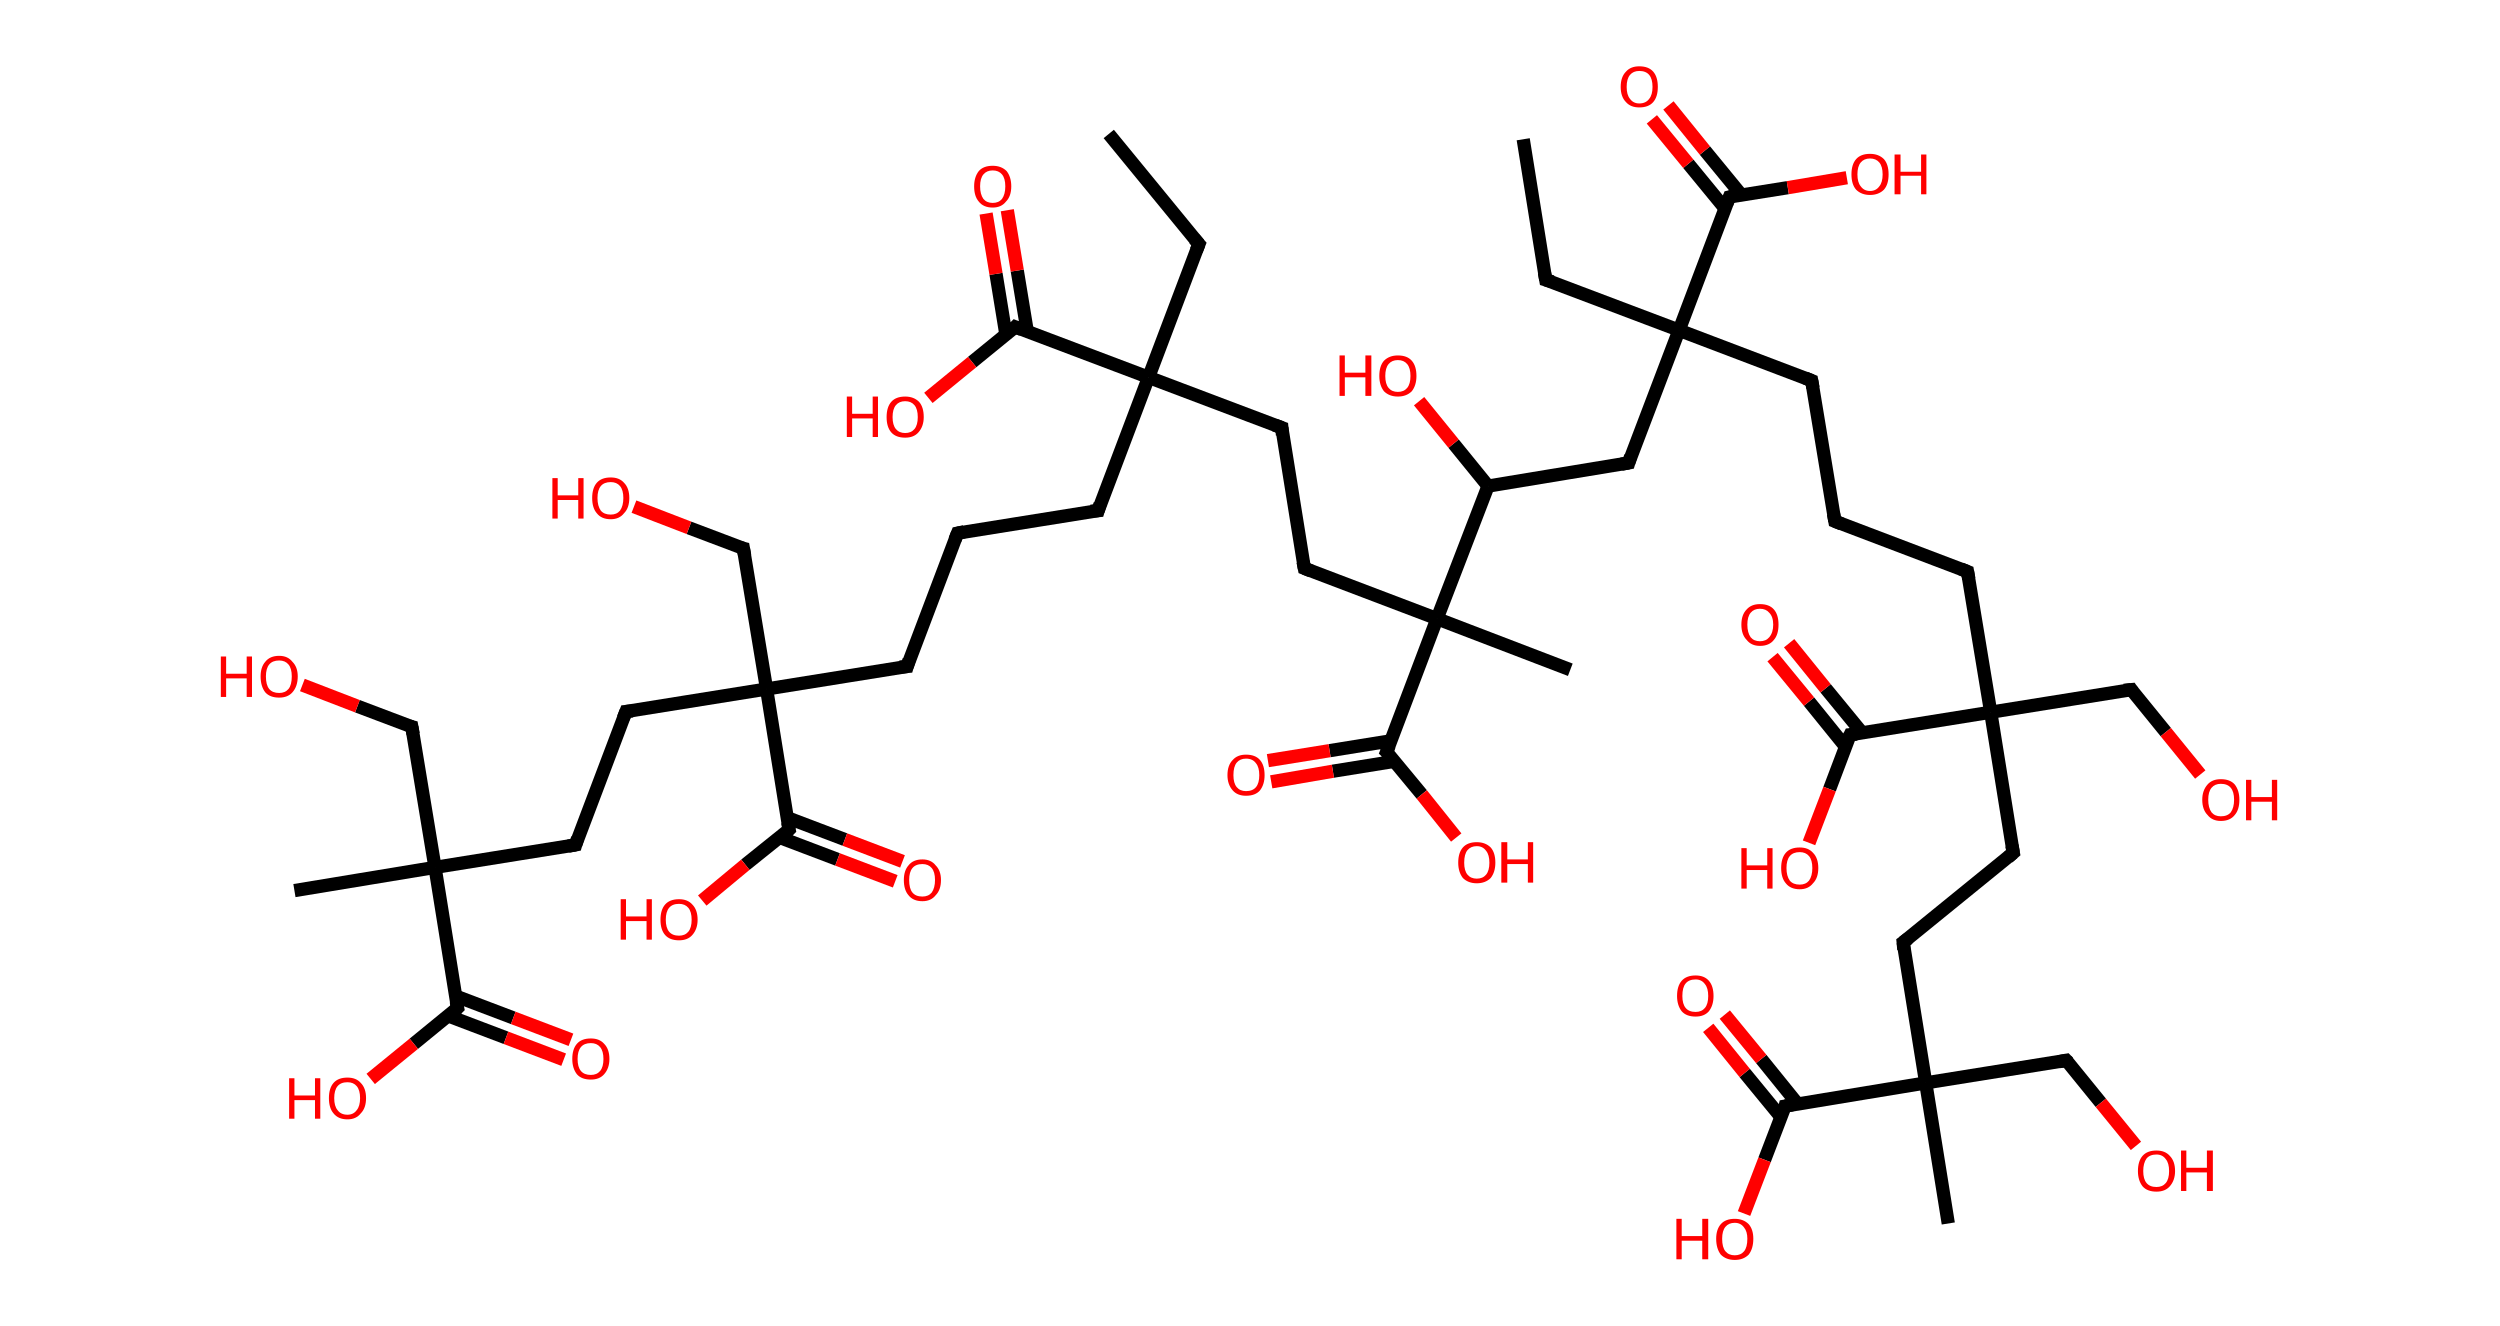 <?xml version='1.0' encoding='ASCII' standalone='yes'?>
<svg xmlns="http://www.w3.org/2000/svg" xmlns:rdkit="http://www.rdkit.org/xml" xmlns:xlink="http://www.w3.org/1999/xlink" version="1.1" baseProfile="full" xml:space="preserve" width="377px" height="200px" viewBox="0 0 377 200">
<!-- END OF HEADER -->
<rect style="opacity:1.0;fill:#FFFFFF;stroke:none" width="377.0" height="200.0" x="0.0" y="0.0"> </rect>
<path class="bond-0 atom-0 atom-1" d="M 167.2,20.2 L 180.8,36.8" style="fill:none;fill-rule:evenodd;stroke:#000000;stroke-width:2.0px;stroke-linecap:butt;stroke-linejoin:miter;stroke-opacity:1"/>
<path class="bond-1 atom-1 atom-2" d="M 180.8,36.8 L 173.2,56.9" style="fill:none;fill-rule:evenodd;stroke:#000000;stroke-width:2.0px;stroke-linecap:butt;stroke-linejoin:miter;stroke-opacity:1"/>
<path class="bond-2 atom-2 atom-3" d="M 173.2,56.9 L 165.6,77.0" style="fill:none;fill-rule:evenodd;stroke:#000000;stroke-width:2.0px;stroke-linecap:butt;stroke-linejoin:miter;stroke-opacity:1"/>
<path class="bond-3 atom-3 atom-4" d="M 165.6,77.0 L 144.4,80.4" style="fill:none;fill-rule:evenodd;stroke:#000000;stroke-width:2.0px;stroke-linecap:butt;stroke-linejoin:miter;stroke-opacity:1"/>
<path class="bond-4 atom-4 atom-5" d="M 144.4,80.4 L 136.8,100.5" style="fill:none;fill-rule:evenodd;stroke:#000000;stroke-width:2.0px;stroke-linecap:butt;stroke-linejoin:miter;stroke-opacity:1"/>
<path class="bond-5 atom-5 atom-6" d="M 136.8,100.5 L 115.6,103.9" style="fill:none;fill-rule:evenodd;stroke:#000000;stroke-width:2.0px;stroke-linecap:butt;stroke-linejoin:miter;stroke-opacity:1"/>
<path class="bond-6 atom-6 atom-7" d="M 115.6,103.9 L 112.1,82.7" style="fill:none;fill-rule:evenodd;stroke:#000000;stroke-width:2.0px;stroke-linecap:butt;stroke-linejoin:miter;stroke-opacity:1"/>
<path class="bond-7 atom-7 atom-8" d="M 112.1,82.7 L 103.9,79.6" style="fill:none;fill-rule:evenodd;stroke:#000000;stroke-width:2.0px;stroke-linecap:butt;stroke-linejoin:miter;stroke-opacity:1"/>
<path class="bond-7 atom-7 atom-8" d="M 103.9,79.6 L 95.6,76.4" style="fill:none;fill-rule:evenodd;stroke:#FF0000;stroke-width:2.0px;stroke-linecap:butt;stroke-linejoin:miter;stroke-opacity:1"/>
<path class="bond-8 atom-6 atom-9" d="M 115.6,103.9 L 94.4,107.3" style="fill:none;fill-rule:evenodd;stroke:#000000;stroke-width:2.0px;stroke-linecap:butt;stroke-linejoin:miter;stroke-opacity:1"/>
<path class="bond-9 atom-9 atom-10" d="M 94.4,107.3 L 86.8,127.4" style="fill:none;fill-rule:evenodd;stroke:#000000;stroke-width:2.0px;stroke-linecap:butt;stroke-linejoin:miter;stroke-opacity:1"/>
<path class="bond-10 atom-10 atom-11" d="M 86.8,127.4 L 65.6,130.8" style="fill:none;fill-rule:evenodd;stroke:#000000;stroke-width:2.0px;stroke-linecap:butt;stroke-linejoin:miter;stroke-opacity:1"/>
<path class="bond-11 atom-11 atom-12" d="M 65.6,130.8 L 44.4,134.3" style="fill:none;fill-rule:evenodd;stroke:#000000;stroke-width:2.0px;stroke-linecap:butt;stroke-linejoin:miter;stroke-opacity:1"/>
<path class="bond-12 atom-11 atom-13" d="M 65.6,130.8 L 62.1,109.6" style="fill:none;fill-rule:evenodd;stroke:#000000;stroke-width:2.0px;stroke-linecap:butt;stroke-linejoin:miter;stroke-opacity:1"/>
<path class="bond-13 atom-13 atom-14" d="M 62.1,109.6 L 53.9,106.5" style="fill:none;fill-rule:evenodd;stroke:#000000;stroke-width:2.0px;stroke-linecap:butt;stroke-linejoin:miter;stroke-opacity:1"/>
<path class="bond-13 atom-13 atom-14" d="M 53.9,106.5 L 45.6,103.3" style="fill:none;fill-rule:evenodd;stroke:#FF0000;stroke-width:2.0px;stroke-linecap:butt;stroke-linejoin:miter;stroke-opacity:1"/>
<path class="bond-14 atom-11 atom-15" d="M 65.6,130.8 L 69.0,152.0" style="fill:none;fill-rule:evenodd;stroke:#000000;stroke-width:2.0px;stroke-linecap:butt;stroke-linejoin:miter;stroke-opacity:1"/>
<path class="bond-15 atom-15 atom-16" d="M 67.6,153.2 L 76.3,156.5" style="fill:none;fill-rule:evenodd;stroke:#000000;stroke-width:2.0px;stroke-linecap:butt;stroke-linejoin:miter;stroke-opacity:1"/>
<path class="bond-15 atom-15 atom-16" d="M 76.3,156.5 L 85.0,159.8" style="fill:none;fill-rule:evenodd;stroke:#FF0000;stroke-width:2.0px;stroke-linecap:butt;stroke-linejoin:miter;stroke-opacity:1"/>
<path class="bond-15 atom-15 atom-16" d="M 68.7,150.2 L 77.4,153.5" style="fill:none;fill-rule:evenodd;stroke:#000000;stroke-width:2.0px;stroke-linecap:butt;stroke-linejoin:miter;stroke-opacity:1"/>
<path class="bond-15 atom-15 atom-16" d="M 77.4,153.5 L 86.1,156.8" style="fill:none;fill-rule:evenodd;stroke:#FF0000;stroke-width:2.0px;stroke-linecap:butt;stroke-linejoin:miter;stroke-opacity:1"/>
<path class="bond-16 atom-15 atom-17" d="M 69.0,152.0 L 62.4,157.4" style="fill:none;fill-rule:evenodd;stroke:#000000;stroke-width:2.0px;stroke-linecap:butt;stroke-linejoin:miter;stroke-opacity:1"/>
<path class="bond-16 atom-15 atom-17" d="M 62.4,157.4 L 55.9,162.7" style="fill:none;fill-rule:evenodd;stroke:#FF0000;stroke-width:2.0px;stroke-linecap:butt;stroke-linejoin:miter;stroke-opacity:1"/>
<path class="bond-17 atom-6 atom-18" d="M 115.6,103.9 L 119.0,125.1" style="fill:none;fill-rule:evenodd;stroke:#000000;stroke-width:2.0px;stroke-linecap:butt;stroke-linejoin:miter;stroke-opacity:1"/>
<path class="bond-18 atom-18 atom-19" d="M 117.6,126.3 L 126.3,129.6" style="fill:none;fill-rule:evenodd;stroke:#000000;stroke-width:2.0px;stroke-linecap:butt;stroke-linejoin:miter;stroke-opacity:1"/>
<path class="bond-18 atom-18 atom-19" d="M 126.3,129.6 L 135.0,132.9" style="fill:none;fill-rule:evenodd;stroke:#FF0000;stroke-width:2.0px;stroke-linecap:butt;stroke-linejoin:miter;stroke-opacity:1"/>
<path class="bond-18 atom-18 atom-19" d="M 118.7,123.3 L 127.4,126.6" style="fill:none;fill-rule:evenodd;stroke:#000000;stroke-width:2.0px;stroke-linecap:butt;stroke-linejoin:miter;stroke-opacity:1"/>
<path class="bond-18 atom-18 atom-19" d="M 127.4,126.6 L 136.1,129.9" style="fill:none;fill-rule:evenodd;stroke:#FF0000;stroke-width:2.0px;stroke-linecap:butt;stroke-linejoin:miter;stroke-opacity:1"/>
<path class="bond-19 atom-18 atom-20" d="M 119.0,125.1 L 112.4,130.4" style="fill:none;fill-rule:evenodd;stroke:#000000;stroke-width:2.0px;stroke-linecap:butt;stroke-linejoin:miter;stroke-opacity:1"/>
<path class="bond-19 atom-18 atom-20" d="M 112.4,130.4 L 105.9,135.8" style="fill:none;fill-rule:evenodd;stroke:#FF0000;stroke-width:2.0px;stroke-linecap:butt;stroke-linejoin:miter;stroke-opacity:1"/>
<path class="bond-20 atom-2 atom-21" d="M 173.2,56.9 L 193.3,64.5" style="fill:none;fill-rule:evenodd;stroke:#000000;stroke-width:2.0px;stroke-linecap:butt;stroke-linejoin:miter;stroke-opacity:1"/>
<path class="bond-21 atom-21 atom-22" d="M 193.3,64.5 L 196.7,85.7" style="fill:none;fill-rule:evenodd;stroke:#000000;stroke-width:2.0px;stroke-linecap:butt;stroke-linejoin:miter;stroke-opacity:1"/>
<path class="bond-22 atom-22 atom-23" d="M 196.7,85.7 L 216.7,93.3" style="fill:none;fill-rule:evenodd;stroke:#000000;stroke-width:2.0px;stroke-linecap:butt;stroke-linejoin:miter;stroke-opacity:1"/>
<path class="bond-23 atom-23 atom-24" d="M 216.7,93.3 L 236.8,101.0" style="fill:none;fill-rule:evenodd;stroke:#000000;stroke-width:2.0px;stroke-linecap:butt;stroke-linejoin:miter;stroke-opacity:1"/>
<path class="bond-24 atom-23 atom-25" d="M 216.7,93.3 L 209.1,113.4" style="fill:none;fill-rule:evenodd;stroke:#000000;stroke-width:2.0px;stroke-linecap:butt;stroke-linejoin:miter;stroke-opacity:1"/>
<path class="bond-25 atom-25 atom-26" d="M 209.8,111.7 L 200.5,113.2" style="fill:none;fill-rule:evenodd;stroke:#000000;stroke-width:2.0px;stroke-linecap:butt;stroke-linejoin:miter;stroke-opacity:1"/>
<path class="bond-25 atom-25 atom-26" d="M 200.5,113.2 L 191.2,114.7" style="fill:none;fill-rule:evenodd;stroke:#FF0000;stroke-width:2.0px;stroke-linecap:butt;stroke-linejoin:miter;stroke-opacity:1"/>
<path class="bond-25 atom-25 atom-26" d="M 210.3,114.8 L 201.0,116.3" style="fill:none;fill-rule:evenodd;stroke:#000000;stroke-width:2.0px;stroke-linecap:butt;stroke-linejoin:miter;stroke-opacity:1"/>
<path class="bond-25 atom-25 atom-26" d="M 201.0,116.3 L 191.7,117.9" style="fill:none;fill-rule:evenodd;stroke:#FF0000;stroke-width:2.0px;stroke-linecap:butt;stroke-linejoin:miter;stroke-opacity:1"/>
<path class="bond-26 atom-25 atom-27" d="M 209.1,113.4 L 214.4,119.8" style="fill:none;fill-rule:evenodd;stroke:#000000;stroke-width:2.0px;stroke-linecap:butt;stroke-linejoin:miter;stroke-opacity:1"/>
<path class="bond-26 atom-25 atom-27" d="M 214.4,119.8 L 219.6,126.3" style="fill:none;fill-rule:evenodd;stroke:#FF0000;stroke-width:2.0px;stroke-linecap:butt;stroke-linejoin:miter;stroke-opacity:1"/>
<path class="bond-27 atom-23 atom-28" d="M 216.7,93.3 L 224.4,73.3" style="fill:none;fill-rule:evenodd;stroke:#000000;stroke-width:2.0px;stroke-linecap:butt;stroke-linejoin:miter;stroke-opacity:1"/>
<path class="bond-28 atom-28 atom-29" d="M 224.4,73.3 L 219.2,66.9" style="fill:none;fill-rule:evenodd;stroke:#000000;stroke-width:2.0px;stroke-linecap:butt;stroke-linejoin:miter;stroke-opacity:1"/>
<path class="bond-28 atom-28 atom-29" d="M 219.2,66.9 L 214.0,60.5" style="fill:none;fill-rule:evenodd;stroke:#FF0000;stroke-width:2.0px;stroke-linecap:butt;stroke-linejoin:miter;stroke-opacity:1"/>
<path class="bond-29 atom-28 atom-30" d="M 224.4,73.3 L 245.6,69.8" style="fill:none;fill-rule:evenodd;stroke:#000000;stroke-width:2.0px;stroke-linecap:butt;stroke-linejoin:miter;stroke-opacity:1"/>
<path class="bond-30 atom-30 atom-31" d="M 245.6,69.8 L 253.2,49.8" style="fill:none;fill-rule:evenodd;stroke:#000000;stroke-width:2.0px;stroke-linecap:butt;stroke-linejoin:miter;stroke-opacity:1"/>
<path class="bond-31 atom-31 atom-32" d="M 253.2,49.8 L 233.1,42.2" style="fill:none;fill-rule:evenodd;stroke:#000000;stroke-width:2.0px;stroke-linecap:butt;stroke-linejoin:miter;stroke-opacity:1"/>
<path class="bond-32 atom-32 atom-33" d="M 233.1,42.2 L 229.7,21.0" style="fill:none;fill-rule:evenodd;stroke:#000000;stroke-width:2.0px;stroke-linecap:butt;stroke-linejoin:miter;stroke-opacity:1"/>
<path class="bond-33 atom-31 atom-34" d="M 253.2,49.8 L 273.2,57.4" style="fill:none;fill-rule:evenodd;stroke:#000000;stroke-width:2.0px;stroke-linecap:butt;stroke-linejoin:miter;stroke-opacity:1"/>
<path class="bond-34 atom-34 atom-35" d="M 273.2,57.4 L 276.7,78.6" style="fill:none;fill-rule:evenodd;stroke:#000000;stroke-width:2.0px;stroke-linecap:butt;stroke-linejoin:miter;stroke-opacity:1"/>
<path class="bond-35 atom-35 atom-36" d="M 276.7,78.6 L 296.7,86.2" style="fill:none;fill-rule:evenodd;stroke:#000000;stroke-width:2.0px;stroke-linecap:butt;stroke-linejoin:miter;stroke-opacity:1"/>
<path class="bond-36 atom-36 atom-37" d="M 296.7,86.2 L 300.2,107.4" style="fill:none;fill-rule:evenodd;stroke:#000000;stroke-width:2.0px;stroke-linecap:butt;stroke-linejoin:miter;stroke-opacity:1"/>
<path class="bond-37 atom-37 atom-38" d="M 300.2,107.4 L 321.4,104.0" style="fill:none;fill-rule:evenodd;stroke:#000000;stroke-width:2.0px;stroke-linecap:butt;stroke-linejoin:miter;stroke-opacity:1"/>
<path class="bond-38 atom-38 atom-39" d="M 321.4,104.0 L 326.6,110.4" style="fill:none;fill-rule:evenodd;stroke:#000000;stroke-width:2.0px;stroke-linecap:butt;stroke-linejoin:miter;stroke-opacity:1"/>
<path class="bond-38 atom-38 atom-39" d="M 326.6,110.4 L 331.8,116.8" style="fill:none;fill-rule:evenodd;stroke:#FF0000;stroke-width:2.0px;stroke-linecap:butt;stroke-linejoin:miter;stroke-opacity:1"/>
<path class="bond-39 atom-37 atom-40" d="M 300.2,107.4 L 303.6,128.6" style="fill:none;fill-rule:evenodd;stroke:#000000;stroke-width:2.0px;stroke-linecap:butt;stroke-linejoin:miter;stroke-opacity:1"/>
<path class="bond-40 atom-40 atom-41" d="M 303.6,128.6 L 287.0,142.1" style="fill:none;fill-rule:evenodd;stroke:#000000;stroke-width:2.0px;stroke-linecap:butt;stroke-linejoin:miter;stroke-opacity:1"/>
<path class="bond-41 atom-41 atom-42" d="M 287.0,142.1 L 290.4,163.3" style="fill:none;fill-rule:evenodd;stroke:#000000;stroke-width:2.0px;stroke-linecap:butt;stroke-linejoin:miter;stroke-opacity:1"/>
<path class="bond-42 atom-42 atom-43" d="M 290.4,163.3 L 293.8,184.5" style="fill:none;fill-rule:evenodd;stroke:#000000;stroke-width:2.0px;stroke-linecap:butt;stroke-linejoin:miter;stroke-opacity:1"/>
<path class="bond-43 atom-42 atom-44" d="M 290.4,163.3 L 311.6,159.9" style="fill:none;fill-rule:evenodd;stroke:#000000;stroke-width:2.0px;stroke-linecap:butt;stroke-linejoin:miter;stroke-opacity:1"/>
<path class="bond-44 atom-44 atom-45" d="M 311.6,159.9 L 316.8,166.3" style="fill:none;fill-rule:evenodd;stroke:#000000;stroke-width:2.0px;stroke-linecap:butt;stroke-linejoin:miter;stroke-opacity:1"/>
<path class="bond-44 atom-44 atom-45" d="M 316.8,166.3 L 322.1,172.8" style="fill:none;fill-rule:evenodd;stroke:#FF0000;stroke-width:2.0px;stroke-linecap:butt;stroke-linejoin:miter;stroke-opacity:1"/>
<path class="bond-45 atom-42 atom-46" d="M 290.4,163.3 L 269.2,166.8" style="fill:none;fill-rule:evenodd;stroke:#000000;stroke-width:2.0px;stroke-linecap:butt;stroke-linejoin:miter;stroke-opacity:1"/>
<path class="bond-46 atom-46 atom-47" d="M 271.1,166.5 L 265.6,159.7" style="fill:none;fill-rule:evenodd;stroke:#000000;stroke-width:2.0px;stroke-linecap:butt;stroke-linejoin:miter;stroke-opacity:1"/>
<path class="bond-46 atom-46 atom-47" d="M 265.6,159.7 L 260.1,153.0" style="fill:none;fill-rule:evenodd;stroke:#FF0000;stroke-width:2.0px;stroke-linecap:butt;stroke-linejoin:miter;stroke-opacity:1"/>
<path class="bond-46 atom-46 atom-47" d="M 268.6,168.5 L 263.1,161.8" style="fill:none;fill-rule:evenodd;stroke:#000000;stroke-width:2.0px;stroke-linecap:butt;stroke-linejoin:miter;stroke-opacity:1"/>
<path class="bond-46 atom-46 atom-47" d="M 263.1,161.8 L 257.6,155.0" style="fill:none;fill-rule:evenodd;stroke:#FF0000;stroke-width:2.0px;stroke-linecap:butt;stroke-linejoin:miter;stroke-opacity:1"/>
<path class="bond-47 atom-46 atom-48" d="M 269.2,166.8 L 266.1,174.9" style="fill:none;fill-rule:evenodd;stroke:#000000;stroke-width:2.0px;stroke-linecap:butt;stroke-linejoin:miter;stroke-opacity:1"/>
<path class="bond-47 atom-46 atom-48" d="M 266.1,174.9 L 263.0,183.0" style="fill:none;fill-rule:evenodd;stroke:#FF0000;stroke-width:2.0px;stroke-linecap:butt;stroke-linejoin:miter;stroke-opacity:1"/>
<path class="bond-48 atom-37 atom-49" d="M 300.2,107.4 L 279.0,110.8" style="fill:none;fill-rule:evenodd;stroke:#000000;stroke-width:2.0px;stroke-linecap:butt;stroke-linejoin:miter;stroke-opacity:1"/>
<path class="bond-49 atom-49 atom-50" d="M 280.8,110.5 L 275.3,103.8" style="fill:none;fill-rule:evenodd;stroke:#000000;stroke-width:2.0px;stroke-linecap:butt;stroke-linejoin:miter;stroke-opacity:1"/>
<path class="bond-49 atom-49 atom-50" d="M 275.3,103.8 L 269.8,97.0" style="fill:none;fill-rule:evenodd;stroke:#FF0000;stroke-width:2.0px;stroke-linecap:butt;stroke-linejoin:miter;stroke-opacity:1"/>
<path class="bond-49 atom-49 atom-50" d="M 278.3,112.6 L 272.8,105.8" style="fill:none;fill-rule:evenodd;stroke:#000000;stroke-width:2.0px;stroke-linecap:butt;stroke-linejoin:miter;stroke-opacity:1"/>
<path class="bond-49 atom-49 atom-50" d="M 272.8,105.8 L 267.3,99.1" style="fill:none;fill-rule:evenodd;stroke:#FF0000;stroke-width:2.0px;stroke-linecap:butt;stroke-linejoin:miter;stroke-opacity:1"/>
<path class="bond-50 atom-49 atom-51" d="M 279.0,110.8 L 275.9,119.0" style="fill:none;fill-rule:evenodd;stroke:#000000;stroke-width:2.0px;stroke-linecap:butt;stroke-linejoin:miter;stroke-opacity:1"/>
<path class="bond-50 atom-49 atom-51" d="M 275.9,119.0 L 272.8,127.1" style="fill:none;fill-rule:evenodd;stroke:#FF0000;stroke-width:2.0px;stroke-linecap:butt;stroke-linejoin:miter;stroke-opacity:1"/>
<path class="bond-51 atom-31 atom-52" d="M 253.2,49.8 L 260.8,29.7" style="fill:none;fill-rule:evenodd;stroke:#000000;stroke-width:2.0px;stroke-linecap:butt;stroke-linejoin:miter;stroke-opacity:1"/>
<path class="bond-52 atom-52 atom-53" d="M 262.6,29.4 L 257.1,22.7" style="fill:none;fill-rule:evenodd;stroke:#000000;stroke-width:2.0px;stroke-linecap:butt;stroke-linejoin:miter;stroke-opacity:1"/>
<path class="bond-52 atom-52 atom-53" d="M 257.1,22.7 L 251.6,15.9" style="fill:none;fill-rule:evenodd;stroke:#FF0000;stroke-width:2.0px;stroke-linecap:butt;stroke-linejoin:miter;stroke-opacity:1"/>
<path class="bond-52 atom-52 atom-53" d="M 260.1,31.4 L 254.6,24.7" style="fill:none;fill-rule:evenodd;stroke:#000000;stroke-width:2.0px;stroke-linecap:butt;stroke-linejoin:miter;stroke-opacity:1"/>
<path class="bond-52 atom-52 atom-53" d="M 254.6,24.7 L 249.1,18.0" style="fill:none;fill-rule:evenodd;stroke:#FF0000;stroke-width:2.0px;stroke-linecap:butt;stroke-linejoin:miter;stroke-opacity:1"/>
<path class="bond-53 atom-52 atom-54" d="M 260.8,29.7 L 269.6,28.3" style="fill:none;fill-rule:evenodd;stroke:#000000;stroke-width:2.0px;stroke-linecap:butt;stroke-linejoin:miter;stroke-opacity:1"/>
<path class="bond-53 atom-52 atom-54" d="M 269.6,28.3 L 278.5,26.8" style="fill:none;fill-rule:evenodd;stroke:#FF0000;stroke-width:2.0px;stroke-linecap:butt;stroke-linejoin:miter;stroke-opacity:1"/>
<path class="bond-54 atom-2 atom-55" d="M 173.2,56.9 L 153.1,49.3" style="fill:none;fill-rule:evenodd;stroke:#000000;stroke-width:2.0px;stroke-linecap:butt;stroke-linejoin:miter;stroke-opacity:1"/>
<path class="bond-55 atom-55 atom-56" d="M 154.9,49.9 L 153.4,40.8" style="fill:none;fill-rule:evenodd;stroke:#000000;stroke-width:2.0px;stroke-linecap:butt;stroke-linejoin:miter;stroke-opacity:1"/>
<path class="bond-55 atom-55 atom-56" d="M 153.4,40.8 L 151.9,31.7" style="fill:none;fill-rule:evenodd;stroke:#FF0000;stroke-width:2.0px;stroke-linecap:butt;stroke-linejoin:miter;stroke-opacity:1"/>
<path class="bond-55 atom-55 atom-56" d="M 151.7,50.5 L 150.2,41.3" style="fill:none;fill-rule:evenodd;stroke:#000000;stroke-width:2.0px;stroke-linecap:butt;stroke-linejoin:miter;stroke-opacity:1"/>
<path class="bond-55 atom-55 atom-56" d="M 150.2,41.3 L 148.7,32.2" style="fill:none;fill-rule:evenodd;stroke:#FF0000;stroke-width:2.0px;stroke-linecap:butt;stroke-linejoin:miter;stroke-opacity:1"/>
<path class="bond-56 atom-55 atom-57" d="M 153.1,49.3 L 146.6,54.6" style="fill:none;fill-rule:evenodd;stroke:#000000;stroke-width:2.0px;stroke-linecap:butt;stroke-linejoin:miter;stroke-opacity:1"/>
<path class="bond-56 atom-55 atom-57" d="M 146.6,54.6 L 140.0,60.0" style="fill:none;fill-rule:evenodd;stroke:#FF0000;stroke-width:2.0px;stroke-linecap:butt;stroke-linejoin:miter;stroke-opacity:1"/>
<path d="M 180.1,36.0 L 180.8,36.8 L 180.4,37.8" style="fill:none;stroke:#000000;stroke-width:2.0px;stroke-linecap:butt;stroke-linejoin:miter;stroke-opacity:1;"/>
<path d="M 165.9,76.0 L 165.6,77.0 L 164.5,77.1" style="fill:none;stroke:#000000;stroke-width:2.0px;stroke-linecap:butt;stroke-linejoin:miter;stroke-opacity:1;"/>
<path d="M 145.4,80.2 L 144.4,80.4 L 144.0,81.4" style="fill:none;stroke:#000000;stroke-width:2.0px;stroke-linecap:butt;stroke-linejoin:miter;stroke-opacity:1;"/>
<path d="M 137.1,99.5 L 136.8,100.5 L 135.7,100.6" style="fill:none;stroke:#000000;stroke-width:2.0px;stroke-linecap:butt;stroke-linejoin:miter;stroke-opacity:1;"/>
<path d="M 112.3,83.8 L 112.1,82.7 L 111.7,82.6" style="fill:none;stroke:#000000;stroke-width:2.0px;stroke-linecap:butt;stroke-linejoin:miter;stroke-opacity:1;"/>
<path d="M 95.4,107.2 L 94.4,107.3 L 94.0,108.3" style="fill:none;stroke:#000000;stroke-width:2.0px;stroke-linecap:butt;stroke-linejoin:miter;stroke-opacity:1;"/>
<path d="M 87.1,126.4 L 86.8,127.4 L 85.7,127.6" style="fill:none;stroke:#000000;stroke-width:2.0px;stroke-linecap:butt;stroke-linejoin:miter;stroke-opacity:1;"/>
<path d="M 62.3,110.7 L 62.1,109.6 L 61.7,109.5" style="fill:none;stroke:#000000;stroke-width:2.0px;stroke-linecap:butt;stroke-linejoin:miter;stroke-opacity:1;"/>
<path d="M 68.8,151.0 L 69.0,152.0 L 68.7,152.3" style="fill:none;stroke:#000000;stroke-width:2.0px;stroke-linecap:butt;stroke-linejoin:miter;stroke-opacity:1;"/>
<path d="M 118.8,124.0 L 119.0,125.1 L 118.7,125.4" style="fill:none;stroke:#000000;stroke-width:2.0px;stroke-linecap:butt;stroke-linejoin:miter;stroke-opacity:1;"/>
<path d="M 192.2,64.1 L 193.3,64.5 L 193.4,65.6" style="fill:none;stroke:#000000;stroke-width:2.0px;stroke-linecap:butt;stroke-linejoin:miter;stroke-opacity:1;"/>
<path d="M 196.5,84.7 L 196.7,85.7 L 197.7,86.1" style="fill:none;stroke:#000000;stroke-width:2.0px;stroke-linecap:butt;stroke-linejoin:miter;stroke-opacity:1;"/>
<path d="M 209.5,112.4 L 209.1,113.4 L 209.4,113.7" style="fill:none;stroke:#000000;stroke-width:2.0px;stroke-linecap:butt;stroke-linejoin:miter;stroke-opacity:1;"/>
<path d="M 244.5,70.0 L 245.6,69.8 L 245.9,68.8" style="fill:none;stroke:#000000;stroke-width:2.0px;stroke-linecap:butt;stroke-linejoin:miter;stroke-opacity:1;"/>
<path d="M 234.1,42.5 L 233.1,42.2 L 232.9,41.1" style="fill:none;stroke:#000000;stroke-width:2.0px;stroke-linecap:butt;stroke-linejoin:miter;stroke-opacity:1;"/>
<path d="M 272.2,57.0 L 273.2,57.4 L 273.4,58.5" style="fill:none;stroke:#000000;stroke-width:2.0px;stroke-linecap:butt;stroke-linejoin:miter;stroke-opacity:1;"/>
<path d="M 276.5,77.5 L 276.7,78.6 L 277.7,79.0" style="fill:none;stroke:#000000;stroke-width:2.0px;stroke-linecap:butt;stroke-linejoin:miter;stroke-opacity:1;"/>
<path d="M 295.7,85.8 L 296.7,86.2 L 296.9,87.3" style="fill:none;stroke:#000000;stroke-width:2.0px;stroke-linecap:butt;stroke-linejoin:miter;stroke-opacity:1;"/>
<path d="M 320.3,104.1 L 321.4,104.0 L 321.6,104.3" style="fill:none;stroke:#000000;stroke-width:2.0px;stroke-linecap:butt;stroke-linejoin:miter;stroke-opacity:1;"/>
<path d="M 303.4,127.5 L 303.6,128.6 L 302.8,129.3" style="fill:none;stroke:#000000;stroke-width:2.0px;stroke-linecap:butt;stroke-linejoin:miter;stroke-opacity:1;"/>
<path d="M 287.8,141.5 L 287.0,142.1 L 287.1,143.2" style="fill:none;stroke:#000000;stroke-width:2.0px;stroke-linecap:butt;stroke-linejoin:miter;stroke-opacity:1;"/>
<path d="M 310.5,160.1 L 311.6,159.9 L 311.9,160.2" style="fill:none;stroke:#000000;stroke-width:2.0px;stroke-linecap:butt;stroke-linejoin:miter;stroke-opacity:1;"/>
<path d="M 270.3,166.6 L 269.2,166.8 L 269.1,167.2" style="fill:none;stroke:#000000;stroke-width:2.0px;stroke-linecap:butt;stroke-linejoin:miter;stroke-opacity:1;"/>
<path d="M 280.0,110.7 L 279.0,110.8 L 278.8,111.2" style="fill:none;stroke:#000000;stroke-width:2.0px;stroke-linecap:butt;stroke-linejoin:miter;stroke-opacity:1;"/>
<path d="M 260.4,30.7 L 260.8,29.7 L 261.2,29.6" style="fill:none;stroke:#000000;stroke-width:2.0px;stroke-linecap:butt;stroke-linejoin:miter;stroke-opacity:1;"/>
<path d="M 154.1,49.7 L 153.1,49.3 L 152.8,49.6" style="fill:none;stroke:#000000;stroke-width:2.0px;stroke-linecap:butt;stroke-linejoin:miter;stroke-opacity:1;"/>
<path class="atom-8" d="M 83.3 72.1 L 84.1 72.1 L 84.1 74.7 L 87.2 74.7 L 87.2 72.1 L 88.0 72.1 L 88.0 78.2 L 87.2 78.2 L 87.2 75.4 L 84.1 75.4 L 84.1 78.2 L 83.3 78.2 L 83.3 72.1 " fill="#FF0000"/>
<path class="atom-8" d="M 89.3 75.1 Q 89.3 73.6, 90.0 72.8 Q 90.7 72.0, 92.1 72.0 Q 93.4 72.0, 94.1 72.8 Q 94.9 73.6, 94.9 75.1 Q 94.9 76.6, 94.1 77.4 Q 93.4 78.3, 92.1 78.3 Q 90.7 78.3, 90.0 77.4 Q 89.3 76.6, 89.3 75.1 M 92.1 77.6 Q 93.0 77.6, 93.5 77.0 Q 94.0 76.3, 94.0 75.1 Q 94.0 73.9, 93.5 73.3 Q 93.0 72.7, 92.1 72.7 Q 91.1 72.7, 90.6 73.3 Q 90.1 73.9, 90.1 75.1 Q 90.1 76.3, 90.6 77.0 Q 91.1 77.6, 92.1 77.6 " fill="#FF0000"/>
<path class="atom-14" d="M 33.3 99.0 L 34.1 99.0 L 34.1 101.6 L 37.2 101.6 L 37.2 99.0 L 38.0 99.0 L 38.0 105.1 L 37.2 105.1 L 37.2 102.3 L 34.1 102.3 L 34.1 105.1 L 33.3 105.1 L 33.3 99.0 " fill="#FF0000"/>
<path class="atom-14" d="M 39.3 102.0 Q 39.3 100.6, 40.0 99.8 Q 40.7 98.9, 42.1 98.9 Q 43.4 98.9, 44.1 99.8 Q 44.9 100.6, 44.9 102.0 Q 44.9 103.5, 44.1 104.4 Q 43.4 105.2, 42.1 105.2 Q 40.7 105.2, 40.0 104.4 Q 39.3 103.5, 39.3 102.0 M 42.1 104.5 Q 43.0 104.5, 43.5 103.9 Q 44.0 103.3, 44.0 102.0 Q 44.0 100.8, 43.5 100.2 Q 43.0 99.6, 42.1 99.6 Q 41.1 99.6, 40.6 100.2 Q 40.1 100.8, 40.1 102.0 Q 40.1 103.3, 40.6 103.9 Q 41.1 104.5, 42.1 104.5 " fill="#FF0000"/>
<path class="atom-16" d="M 86.3 159.7 Q 86.3 158.2, 87.0 157.4 Q 87.7 156.6, 89.1 156.6 Q 90.4 156.6, 91.1 157.4 Q 91.9 158.2, 91.9 159.7 Q 91.9 161.1, 91.1 162.0 Q 90.4 162.8, 89.1 162.8 Q 87.7 162.8, 87.0 162.0 Q 86.3 161.1, 86.3 159.7 M 89.1 162.1 Q 90.0 162.1, 90.5 161.5 Q 91.0 160.9, 91.0 159.7 Q 91.0 158.5, 90.5 157.9 Q 90.0 157.3, 89.1 157.3 Q 88.1 157.3, 87.6 157.9 Q 87.1 158.5, 87.1 159.7 Q 87.1 160.9, 87.6 161.5 Q 88.1 162.1, 89.1 162.1 " fill="#FF0000"/>
<path class="atom-17" d="M 43.6 162.6 L 44.4 162.6 L 44.4 165.2 L 47.5 165.2 L 47.5 162.6 L 48.3 162.6 L 48.3 168.7 L 47.5 168.7 L 47.5 165.9 L 44.4 165.9 L 44.4 168.7 L 43.6 168.7 L 43.6 162.6 " fill="#FF0000"/>
<path class="atom-17" d="M 49.6 165.6 Q 49.6 164.1, 50.3 163.3 Q 51.0 162.5, 52.4 162.5 Q 53.7 162.5, 54.4 163.3 Q 55.2 164.1, 55.2 165.6 Q 55.2 167.1, 54.4 167.9 Q 53.7 168.8, 52.4 168.8 Q 51.0 168.8, 50.3 167.9 Q 49.6 167.1, 49.6 165.6 M 52.4 168.1 Q 53.3 168.1, 53.8 167.4 Q 54.3 166.8, 54.3 165.6 Q 54.3 164.4, 53.8 163.8 Q 53.3 163.2, 52.4 163.2 Q 51.4 163.2, 50.9 163.8 Q 50.4 164.4, 50.4 165.6 Q 50.4 166.8, 50.9 167.4 Q 51.4 168.1, 52.4 168.1 " fill="#FF0000"/>
<path class="atom-19" d="M 136.3 132.7 Q 136.3 131.3, 137.0 130.5 Q 137.7 129.6, 139.1 129.6 Q 140.4 129.6, 141.1 130.5 Q 141.9 131.3, 141.9 132.7 Q 141.9 134.2, 141.1 135.0 Q 140.4 135.9, 139.1 135.9 Q 137.7 135.9, 137.0 135.0 Q 136.3 134.2, 136.3 132.7 M 139.1 135.2 Q 140.0 135.2, 140.5 134.6 Q 141.0 133.9, 141.0 132.7 Q 141.0 131.5, 140.5 130.9 Q 140.0 130.3, 139.1 130.3 Q 138.1 130.3, 137.6 130.9 Q 137.1 131.5, 137.1 132.7 Q 137.1 134.0, 137.6 134.6 Q 138.1 135.2, 139.1 135.2 " fill="#FF0000"/>
<path class="atom-20" d="M 93.6 135.6 L 94.4 135.6 L 94.4 138.2 L 97.5 138.2 L 97.5 135.6 L 98.3 135.6 L 98.3 141.7 L 97.5 141.7 L 97.5 138.9 L 94.4 138.9 L 94.4 141.7 L 93.6 141.7 L 93.6 135.6 " fill="#FF0000"/>
<path class="atom-20" d="M 99.6 138.7 Q 99.6 137.2, 100.3 136.4 Q 101.0 135.6, 102.4 135.6 Q 103.7 135.6, 104.4 136.4 Q 105.2 137.2, 105.2 138.7 Q 105.2 140.1, 104.4 141.0 Q 103.7 141.8, 102.4 141.8 Q 101.0 141.8, 100.3 141.0 Q 99.6 140.2, 99.6 138.7 M 102.4 141.1 Q 103.3 141.1, 103.8 140.5 Q 104.3 139.9, 104.3 138.7 Q 104.3 137.5, 103.8 136.9 Q 103.3 136.3, 102.4 136.3 Q 101.4 136.3, 100.9 136.9 Q 100.4 137.5, 100.4 138.7 Q 100.4 139.9, 100.9 140.5 Q 101.4 141.1, 102.4 141.1 " fill="#FF0000"/>
<path class="atom-26" d="M 185.1 116.9 Q 185.1 115.4, 185.9 114.6 Q 186.6 113.8, 187.9 113.8 Q 189.3 113.8, 190.0 114.6 Q 190.7 115.4, 190.7 116.9 Q 190.7 118.3, 190.0 119.2 Q 189.3 120.0, 187.9 120.0 Q 186.6 120.0, 185.9 119.2 Q 185.1 118.3, 185.1 116.9 M 187.9 119.3 Q 188.9 119.3, 189.4 118.7 Q 189.9 118.1, 189.9 116.9 Q 189.9 115.7, 189.4 115.1 Q 188.9 114.4, 187.9 114.4 Q 187.0 114.4, 186.5 115.0 Q 186.0 115.6, 186.0 116.9 Q 186.0 118.1, 186.5 118.7 Q 187.0 119.3, 187.9 119.3 " fill="#FF0000"/>
<path class="atom-27" d="M 219.9 130.1 Q 219.9 128.6, 220.6 127.8 Q 221.3 127.0, 222.7 127.0 Q 224.0 127.0, 224.8 127.8 Q 225.5 128.6, 225.5 130.1 Q 225.5 131.5, 224.8 132.4 Q 224.0 133.2, 222.7 133.2 Q 221.4 133.2, 220.6 132.4 Q 219.9 131.5, 219.9 130.1 M 222.7 132.5 Q 223.6 132.5, 224.1 131.9 Q 224.6 131.3, 224.6 130.1 Q 224.6 128.9, 224.1 128.3 Q 223.6 127.6, 222.7 127.6 Q 221.8 127.6, 221.3 128.2 Q 220.8 128.8, 220.8 130.1 Q 220.8 131.3, 221.3 131.9 Q 221.8 132.5, 222.7 132.5 " fill="#FF0000"/>
<path class="atom-27" d="M 226.4 127.0 L 227.3 127.0 L 227.3 129.6 L 230.4 129.6 L 230.4 127.0 L 231.2 127.0 L 231.2 133.1 L 230.4 133.1 L 230.4 130.3 L 227.3 130.3 L 227.3 133.1 L 226.4 133.1 L 226.4 127.0 " fill="#FF0000"/>
<path class="atom-29" d="M 202.0 53.6 L 202.8 53.6 L 202.8 56.2 L 205.9 56.2 L 205.9 53.6 L 206.8 53.6 L 206.8 59.7 L 205.9 59.7 L 205.9 56.9 L 202.8 56.9 L 202.8 59.7 L 202.0 59.7 L 202.0 53.6 " fill="#FF0000"/>
<path class="atom-29" d="M 208.0 56.7 Q 208.0 55.2, 208.7 54.4 Q 209.5 53.6, 210.8 53.6 Q 212.2 53.6, 212.9 54.4 Q 213.6 55.2, 213.6 56.7 Q 213.6 58.1, 212.9 59.0 Q 212.1 59.8, 210.8 59.8 Q 209.5 59.8, 208.7 59.0 Q 208.0 58.1, 208.0 56.7 M 210.8 59.1 Q 211.7 59.1, 212.2 58.5 Q 212.7 57.9, 212.7 56.7 Q 212.7 55.5, 212.2 54.9 Q 211.7 54.3, 210.8 54.3 Q 209.9 54.3, 209.4 54.9 Q 208.9 55.5, 208.9 56.7 Q 208.9 57.9, 209.4 58.5 Q 209.9 59.1, 210.8 59.1 " fill="#FF0000"/>
<path class="atom-39" d="M 332.1 120.6 Q 332.1 119.2, 332.9 118.3 Q 333.6 117.5, 334.9 117.5 Q 336.3 117.5, 337.0 118.3 Q 337.7 119.2, 337.7 120.6 Q 337.7 122.1, 337.0 122.9 Q 336.3 123.8, 334.9 123.8 Q 333.6 123.8, 332.9 122.9 Q 332.1 122.1, 332.1 120.6 M 334.9 123.1 Q 335.9 123.1, 336.4 122.5 Q 336.9 121.8, 336.9 120.6 Q 336.9 119.4, 336.4 118.8 Q 335.9 118.2, 334.9 118.2 Q 334.0 118.2, 333.5 118.8 Q 333.0 119.4, 333.0 120.6 Q 333.0 121.8, 333.5 122.5 Q 334.0 123.1, 334.9 123.1 " fill="#FF0000"/>
<path class="atom-39" d="M 338.7 117.6 L 339.5 117.6 L 339.5 120.2 L 342.6 120.2 L 342.6 117.6 L 343.4 117.6 L 343.4 123.7 L 342.6 123.7 L 342.6 120.9 L 339.5 120.9 L 339.5 123.7 L 338.7 123.7 L 338.7 117.6 " fill="#FF0000"/>
<path class="atom-45" d="M 322.4 176.6 Q 322.4 175.1, 323.1 174.3 Q 323.8 173.5, 325.2 173.5 Q 326.5 173.5, 327.2 174.3 Q 328.0 175.1, 328.0 176.6 Q 328.0 178.0, 327.2 178.9 Q 326.5 179.7, 325.2 179.7 Q 323.8 179.7, 323.1 178.9 Q 322.4 178.0, 322.4 176.6 M 325.2 179.0 Q 326.1 179.0, 326.6 178.4 Q 327.1 177.8, 327.1 176.6 Q 327.1 175.4, 326.6 174.8 Q 326.1 174.1, 325.2 174.1 Q 324.2 174.1, 323.7 174.7 Q 323.2 175.4, 323.2 176.6 Q 323.2 177.8, 323.7 178.4 Q 324.2 179.0, 325.2 179.0 " fill="#FF0000"/>
<path class="atom-45" d="M 328.9 173.5 L 329.7 173.5 L 329.7 176.1 L 332.8 176.1 L 332.8 173.5 L 333.7 173.5 L 333.7 179.6 L 332.8 179.6 L 332.8 176.8 L 329.7 176.8 L 329.7 179.6 L 328.9 179.6 L 328.9 173.5 " fill="#FF0000"/>
<path class="atom-47" d="M 252.9 150.2 Q 252.9 148.7, 253.6 147.9 Q 254.3 147.1, 255.7 147.1 Q 257.0 147.1, 257.7 147.9 Q 258.4 148.7, 258.4 150.2 Q 258.4 151.6, 257.7 152.5 Q 257.0 153.3, 255.7 153.3 Q 254.3 153.3, 253.6 152.5 Q 252.9 151.6, 252.9 150.2 M 255.7 152.6 Q 256.6 152.6, 257.1 152.0 Q 257.6 151.4, 257.6 150.2 Q 257.6 149.0, 257.1 148.4 Q 256.6 147.7, 255.7 147.7 Q 254.7 147.7, 254.2 148.3 Q 253.7 148.9, 253.7 150.2 Q 253.7 151.4, 254.2 152.0 Q 254.7 152.6, 255.7 152.6 " fill="#FF0000"/>
<path class="atom-48" d="M 252.8 183.8 L 253.6 183.8 L 253.6 186.4 L 256.7 186.4 L 256.7 183.8 L 257.6 183.8 L 257.6 189.9 L 256.7 189.9 L 256.7 187.1 L 253.6 187.1 L 253.6 189.9 L 252.8 189.9 L 252.8 183.8 " fill="#FF0000"/>
<path class="atom-48" d="M 258.8 186.8 Q 258.8 185.4, 259.5 184.6 Q 260.2 183.8, 261.6 183.8 Q 262.9 183.8, 263.7 184.6 Q 264.4 185.4, 264.4 186.8 Q 264.4 188.3, 263.7 189.2 Q 262.9 190.0, 261.6 190.0 Q 260.3 190.0, 259.5 189.2 Q 258.8 188.3, 258.8 186.8 M 261.6 189.3 Q 262.5 189.3, 263.0 188.7 Q 263.5 188.1, 263.5 186.8 Q 263.5 185.7, 263.0 185.1 Q 262.5 184.4, 261.6 184.4 Q 260.7 184.4, 260.2 185.0 Q 259.7 185.6, 259.7 186.8 Q 259.7 188.1, 260.2 188.7 Q 260.7 189.3, 261.6 189.3 " fill="#FF0000"/>
<path class="atom-50" d="M 262.6 94.2 Q 262.6 92.7, 263.4 91.9 Q 264.1 91.1, 265.4 91.1 Q 266.8 91.1, 267.5 91.9 Q 268.2 92.7, 268.2 94.2 Q 268.2 95.7, 267.5 96.5 Q 266.8 97.4, 265.4 97.4 Q 264.1 97.4, 263.4 96.5 Q 262.6 95.7, 262.6 94.2 M 265.4 96.7 Q 266.3 96.7, 266.8 96.1 Q 267.4 95.4, 267.4 94.2 Q 267.4 93.0, 266.8 92.4 Q 266.3 91.8, 265.4 91.8 Q 264.5 91.8, 264.0 92.4 Q 263.5 93.0, 263.5 94.2 Q 263.5 95.4, 264.0 96.1 Q 264.5 96.7, 265.4 96.7 " fill="#FF0000"/>
<path class="atom-51" d="M 262.6 127.9 L 263.4 127.9 L 263.4 130.5 L 266.5 130.5 L 266.5 127.9 L 267.3 127.9 L 267.3 134.0 L 266.5 134.0 L 266.5 131.2 L 263.4 131.2 L 263.4 134.0 L 262.6 134.0 L 262.6 127.9 " fill="#FF0000"/>
<path class="atom-51" d="M 268.6 130.9 Q 268.6 129.4, 269.3 128.6 Q 270.0 127.8, 271.4 127.8 Q 272.7 127.8, 273.4 128.6 Q 274.2 129.4, 274.2 130.9 Q 274.2 132.4, 273.4 133.2 Q 272.7 134.1, 271.4 134.1 Q 270.0 134.1, 269.3 133.2 Q 268.6 132.4, 268.6 130.9 M 271.4 133.4 Q 272.3 133.4, 272.8 132.8 Q 273.3 132.1, 273.3 130.9 Q 273.3 129.7, 272.8 129.1 Q 272.3 128.5, 271.4 128.5 Q 270.4 128.5, 269.9 129.1 Q 269.4 129.7, 269.4 130.9 Q 269.4 132.1, 269.9 132.8 Q 270.4 133.4, 271.4 133.4 " fill="#FF0000"/>
<path class="atom-53" d="M 244.4 13.1 Q 244.4 11.6, 245.2 10.8 Q 245.9 10.0, 247.2 10.0 Q 248.6 10.0, 249.3 10.8 Q 250.0 11.6, 250.0 13.1 Q 250.0 14.6, 249.3 15.4 Q 248.6 16.2, 247.2 16.2 Q 245.9 16.2, 245.2 15.4 Q 244.4 14.6, 244.4 13.1 M 247.2 15.6 Q 248.2 15.6, 248.7 14.9 Q 249.2 14.3, 249.2 13.1 Q 249.2 11.9, 248.7 11.3 Q 248.2 10.7, 247.2 10.7 Q 246.3 10.7, 245.8 11.3 Q 245.3 11.9, 245.3 13.1 Q 245.3 14.3, 245.8 14.9 Q 246.3 15.6, 247.2 15.6 " fill="#FF0000"/>
<path class="atom-54" d="M 279.2 26.3 Q 279.2 24.8, 279.9 24.0 Q 280.6 23.2, 282.0 23.2 Q 283.3 23.2, 284.1 24.0 Q 284.8 24.8, 284.8 26.3 Q 284.8 27.8, 284.1 28.6 Q 283.3 29.4, 282.0 29.4 Q 280.7 29.4, 279.9 28.6 Q 279.2 27.8, 279.2 26.3 M 282.0 28.8 Q 282.9 28.8, 283.4 28.1 Q 283.9 27.5, 283.9 26.3 Q 283.9 25.1, 283.4 24.5 Q 282.9 23.9, 282.0 23.9 Q 281.1 23.9, 280.6 24.5 Q 280.1 25.1, 280.1 26.3 Q 280.1 27.5, 280.6 28.1 Q 281.1 28.8, 282.0 28.8 " fill="#FF0000"/>
<path class="atom-54" d="M 285.7 23.3 L 286.6 23.3 L 286.6 25.9 L 289.7 25.9 L 289.7 23.3 L 290.5 23.3 L 290.5 29.3 L 289.7 29.3 L 289.7 26.5 L 286.6 26.5 L 286.6 29.3 L 285.7 29.3 L 285.7 23.3 " fill="#FF0000"/>
<path class="atom-56" d="M 146.9 28.1 Q 146.9 26.7, 147.6 25.8 Q 148.3 25.0, 149.7 25.0 Q 151.0 25.0, 151.8 25.8 Q 152.5 26.7, 152.5 28.1 Q 152.5 29.6, 151.7 30.4 Q 151.0 31.3, 149.7 31.3 Q 148.3 31.3, 147.6 30.4 Q 146.9 29.6, 146.9 28.1 M 149.7 30.6 Q 150.6 30.6, 151.1 30.0 Q 151.6 29.3, 151.6 28.1 Q 151.6 26.9, 151.1 26.3 Q 150.6 25.7, 149.7 25.7 Q 148.8 25.7, 148.3 26.3 Q 147.8 26.9, 147.8 28.1 Q 147.8 29.3, 148.3 30.0 Q 148.8 30.6, 149.7 30.6 " fill="#FF0000"/>
<path class="atom-57" d="M 127.7 59.8 L 128.5 59.8 L 128.5 62.4 L 131.6 62.4 L 131.6 59.8 L 132.4 59.8 L 132.4 65.9 L 131.6 65.9 L 131.6 63.1 L 128.5 63.1 L 128.5 65.9 L 127.7 65.9 L 127.7 59.8 " fill="#FF0000"/>
<path class="atom-57" d="M 133.7 62.9 Q 133.7 61.4, 134.4 60.6 Q 135.1 59.8, 136.5 59.8 Q 137.8 59.8, 138.6 60.6 Q 139.3 61.4, 139.3 62.9 Q 139.3 64.3, 138.5 65.2 Q 137.8 66.0, 136.5 66.0 Q 135.1 66.0, 134.4 65.2 Q 133.7 64.4, 133.7 62.9 M 136.5 65.3 Q 137.4 65.3, 137.9 64.7 Q 138.4 64.1, 138.4 62.9 Q 138.4 61.7, 137.9 61.1 Q 137.4 60.5, 136.5 60.5 Q 135.6 60.5, 135.1 61.1 Q 134.6 61.7, 134.6 62.9 Q 134.6 64.1, 135.1 64.7 Q 135.6 65.3, 136.5 65.3 " fill="#FF0000"/>
</svg>
